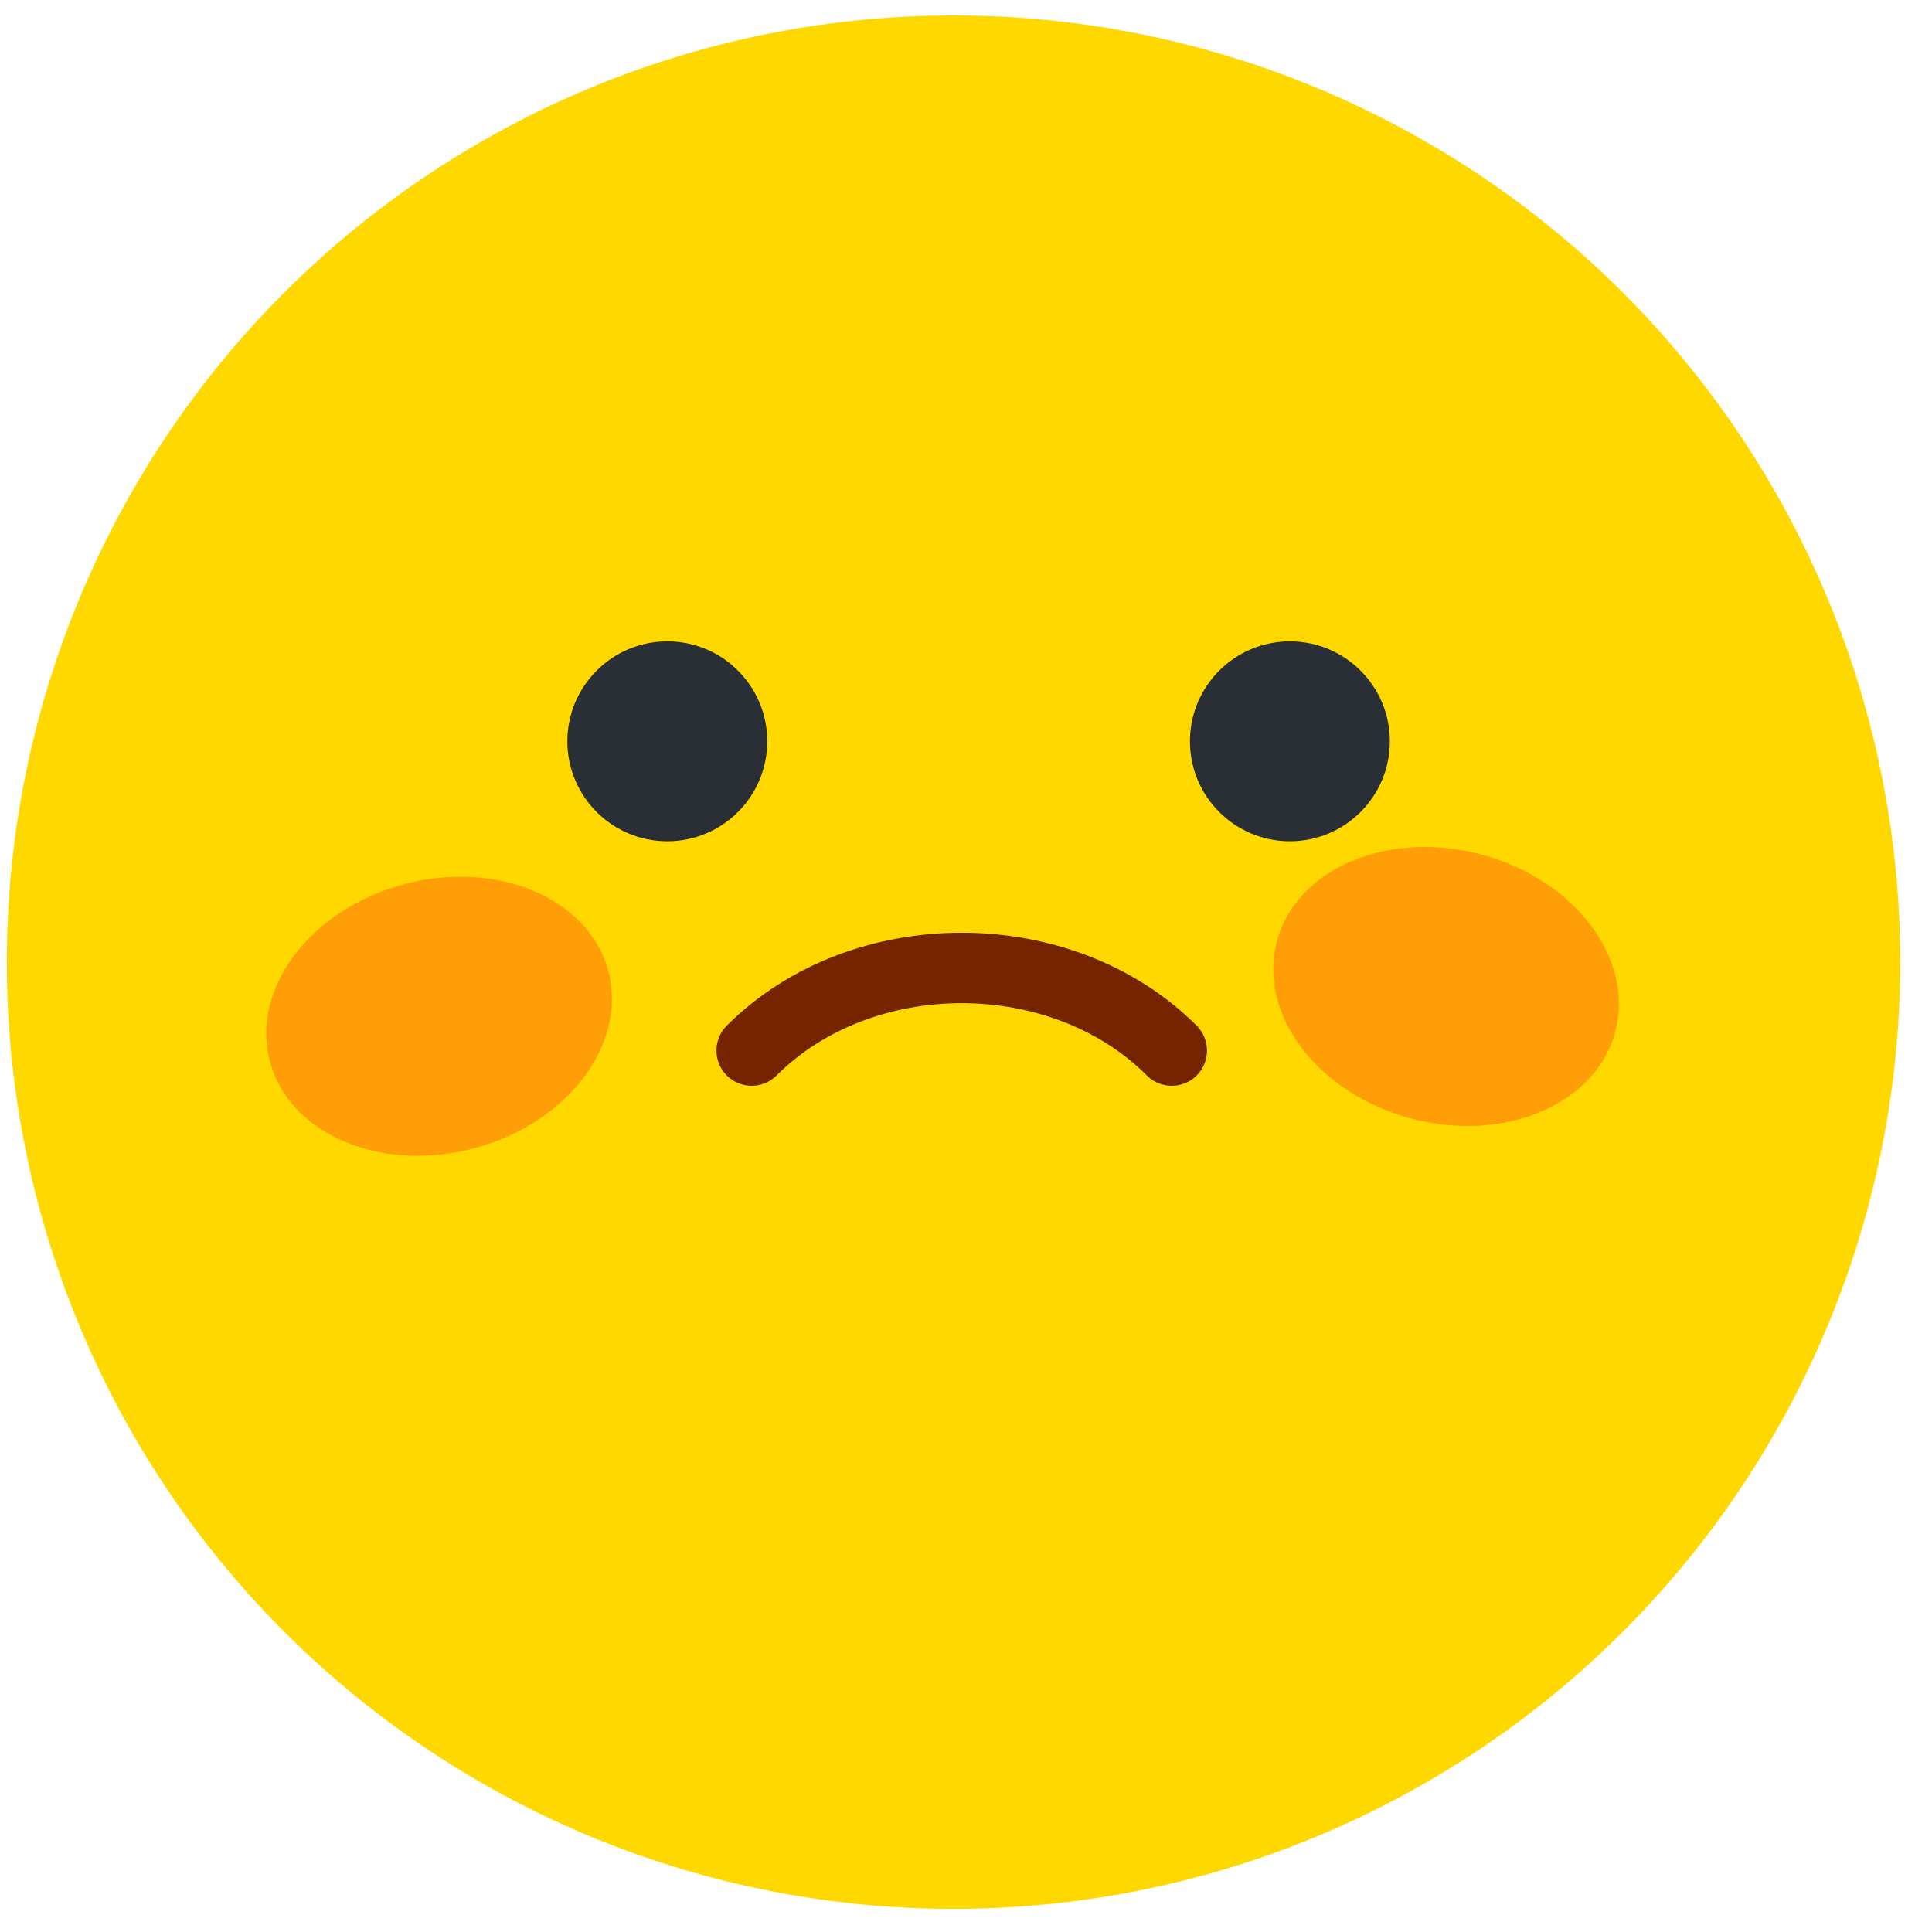 <?xml version="1.0" encoding="UTF-8" standalone="no"?>
<!DOCTYPE svg PUBLIC "-//W3C//DTD SVG 1.1//EN" "http://www.w3.org/Graphics/SVG/1.1/DTD/svg11.dtd">
<svg width="100%" height="100%" viewBox="0 0 256 256" version="1.1" xmlns="http://www.w3.org/2000/svg" xmlns:xlink="http://www.w3.org/1999/xlink" xml:space="preserve" xmlns:serif="http://www.serif.com/" style="fill-rule:evenodd;clip-rule:evenodd;stroke-linecap:round;stroke-linejoin:round;stroke-miterlimit:1.5;">
    <g id="Emoji---Sad" serif:id="Emoji - Sad" transform="matrix(1.291,0,0,1.291,-37.27,-37.27)">
        <g transform="matrix(1.574,0,0,1.574,-7945.93,-2214.41)">
            <circle cx="5128.76" cy="1487.95" r="61.734" style="fill:rgb(255,216,0);"/>
        </g>
        <g transform="matrix(1,0,0,1,-5.49,-4.799)">
            <g transform="matrix(3.216,0,0,3.216,-15865.2,-3126.41)">
                <circle cx="4965.19" cy="1006.27" r="3.19" style="fill:rgb(41,47,52);"/>
            </g>
            <g transform="matrix(3.216,0,0,3.216,-15801.3,-3126.41)">
                <circle cx="4965.19" cy="1006.27" r="3.19" style="fill:rgb(41,47,52);"/>
            </g>
        </g>
        <g transform="matrix(1,0,0,-1,7.27596e-12,277.739)">
            <g transform="matrix(5.442,1.458,-1.137,4.245,-25802.5,-11366.3)">
                <circle cx="4965.19" cy="1006.27" r="3.19" style="fill:rgb(255,158,6);"/>
            </g>
            <g transform="matrix(5.442,-1.458,1.137,4.245,-27987.4,3115.25)">
                <circle cx="4965.19" cy="1006.27" r="3.19" style="fill:rgb(255,158,6);"/>
            </g>
        </g>
        <g transform="matrix(3.395,0,0,-3.395,-16798.5,3567.92)">
            <path d="M4979.24,1010.67C4982.57,1014 4988.61,1014 4991.94,1010.67" style="fill:none;stroke:rgb(118,35,0);stroke-width:2.13px;"/>
        </g>
    </g>
</svg>

